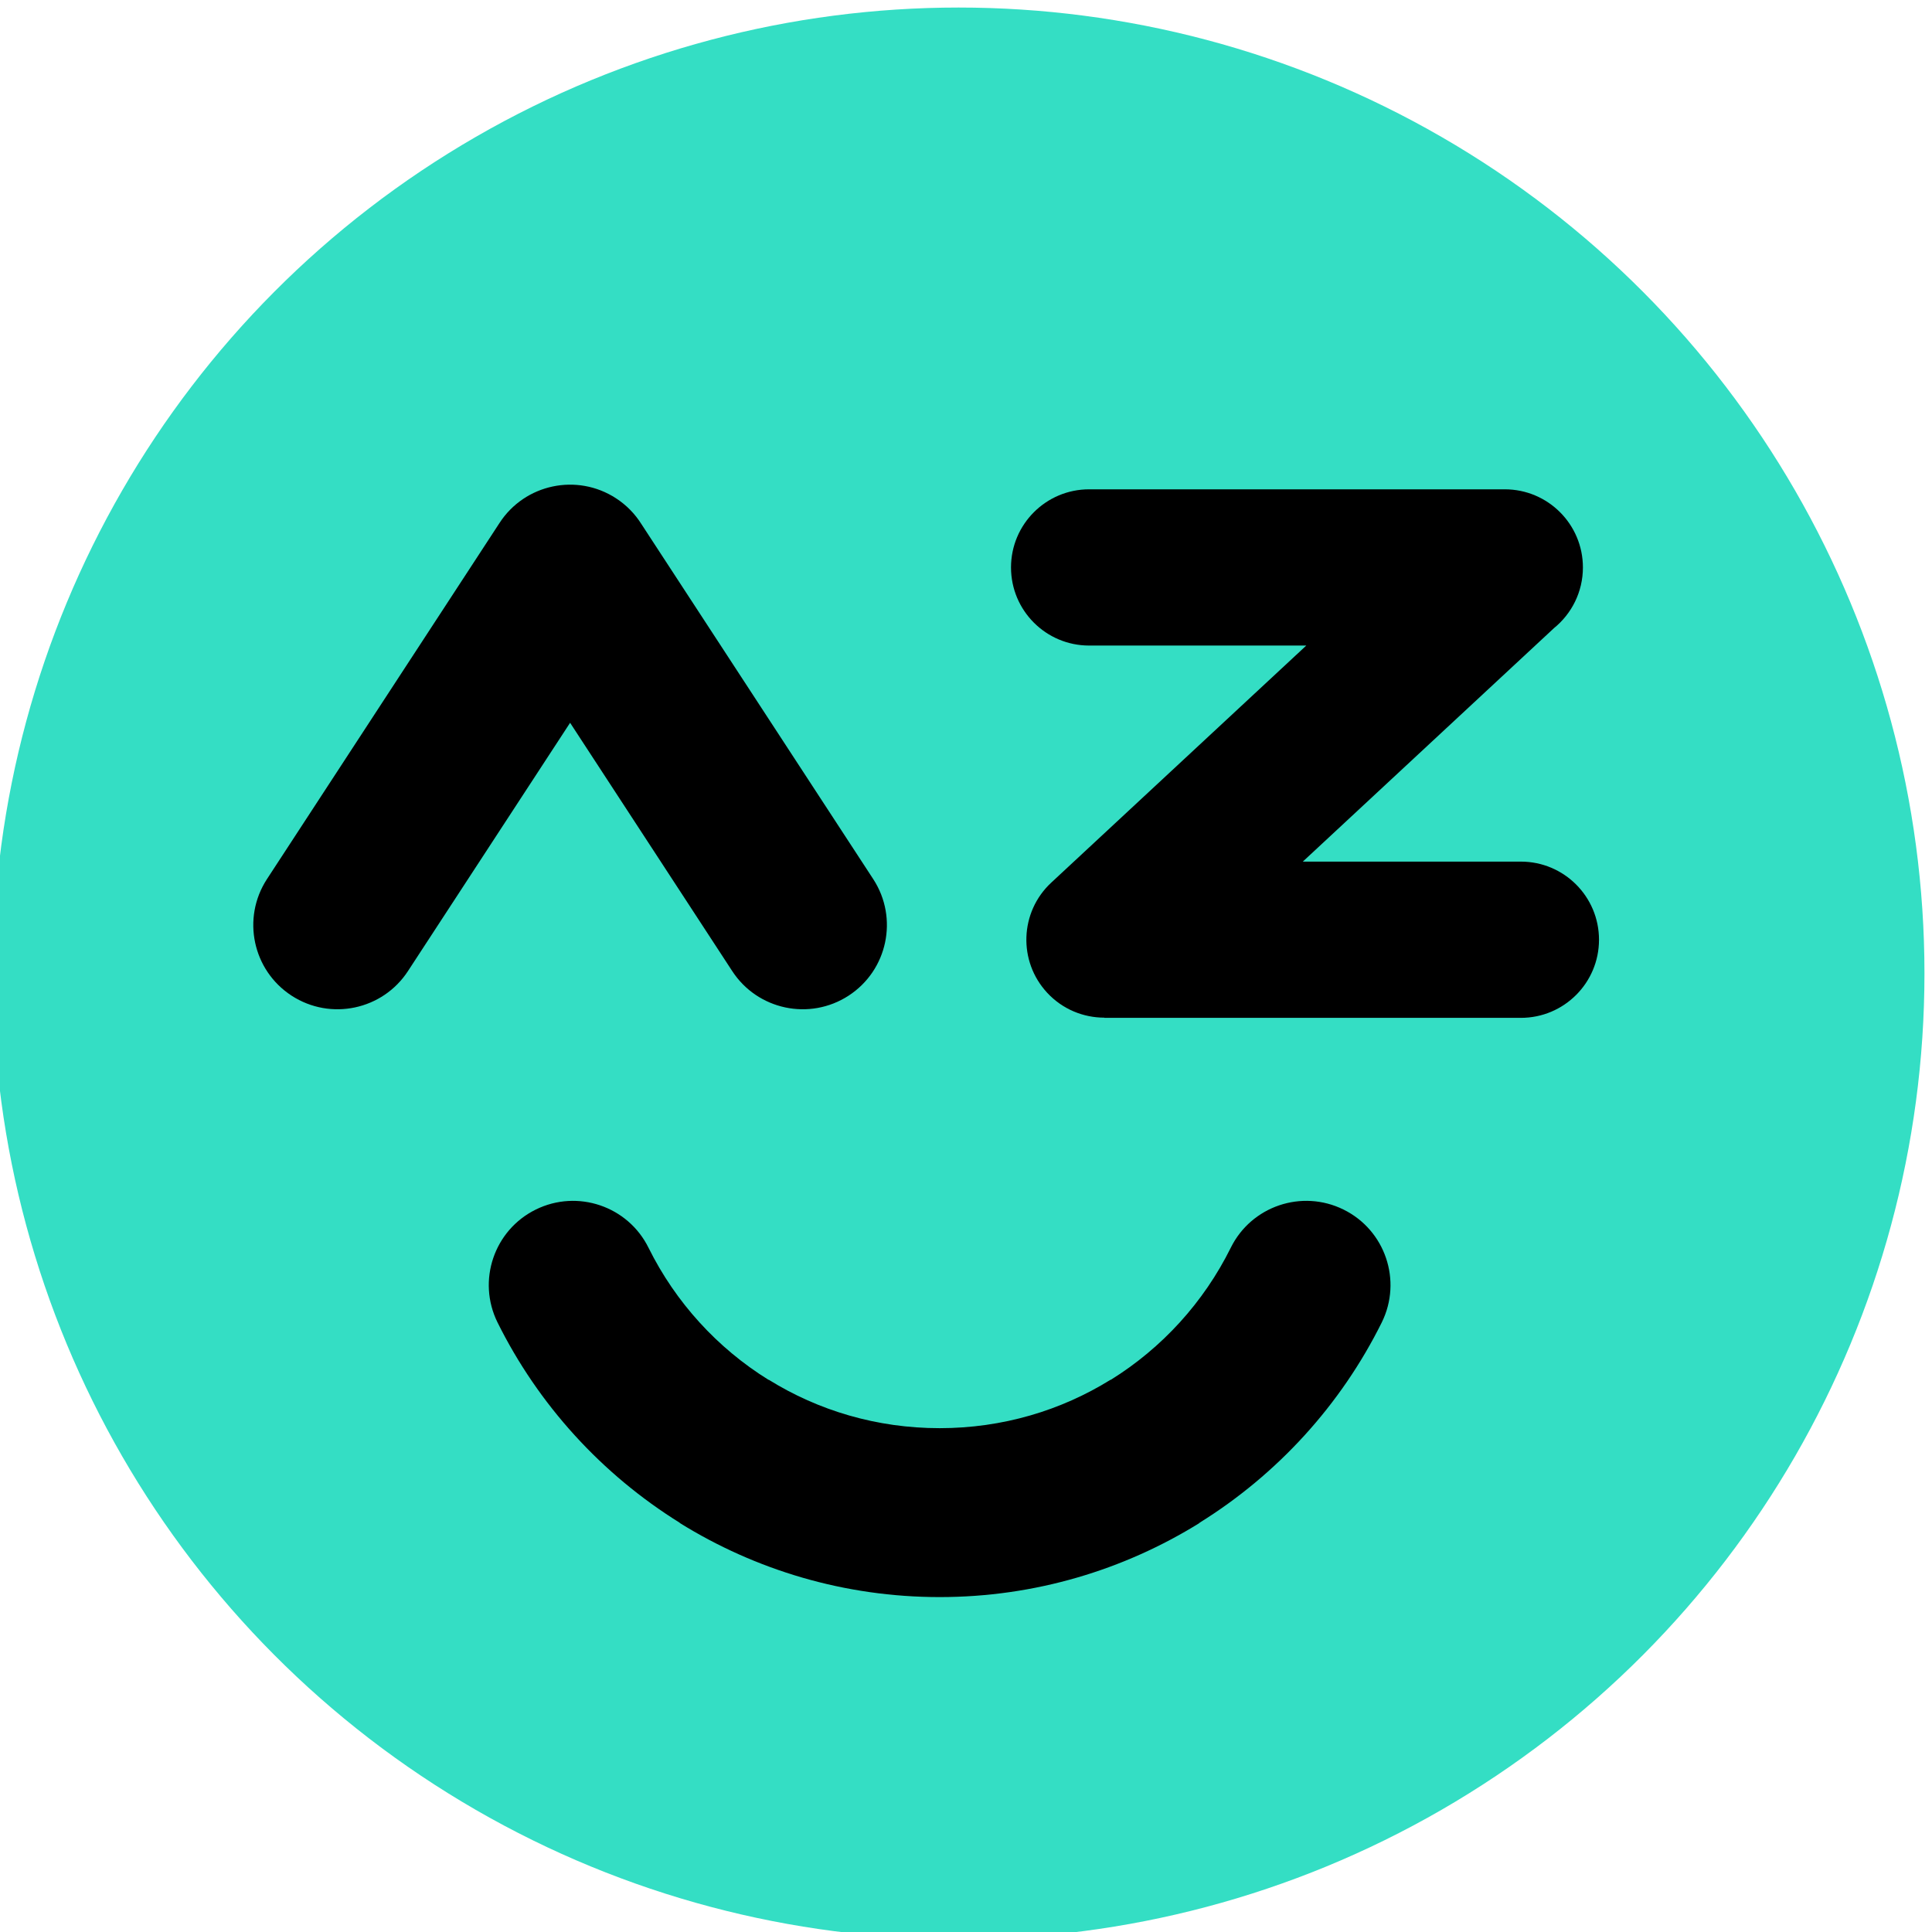 <?xml version="1.0" encoding="UTF-8"?>
<!DOCTYPE svg PUBLIC "-//W3C//DTD SVG 1.1//EN" "http://www.w3.org/Graphics/SVG/1.1/DTD/svg11.dtd">
<!-- Creator: CorelDRAW 2019 (64-Bit) -->
<svg xmlns="http://www.w3.org/2000/svg" xml:space="preserve" width="19.83mm" height="19.83mm" version="1.1" style="shape-rendering:geometricPrecision; text-rendering:geometricPrecision; image-rendering:optimizeQuality; fill-rule:evenodd; clip-rule:evenodd"
viewBox="0 0 1982.98 1982.98"
 xmlns:xlink="http://www.w3.org/1999/xlink"
 xmlns:xodm="http://www.corel.com/coreldraw/odm/2003">
 <defs>
  <style type="text/css">
   <![CDATA[
    .fil0 {fill:#34DEC4}
    .fil1 {fill:black;fill-rule:nonzero}
   ]]>
  </style>
 </defs>
 <g id="Слой_x0020_1">
  <g id="_2444417302704">
   <circle class="fil0" cx="983.92" cy="999.06" r="991.32"/>
   <path class="fil1" d="M1263.2 1280.75c21.12,-42.81 72.97,-60.39 115.78,-39.27 42.81,21.12 60.39,72.97 39.28,115.78 -41.99,84.67 -107.13,156.02 -187.18,205.75l0.1 0.16c-77.66,48.2 -169.09,76.05 -266.74,76.05 -97.65,0 -189.08,-27.85 -266.74,-76.05l0.09 -0.16c-80.04,-49.73 -145.18,-121.08 -187.17,-205.75 -21.12,-42.81 -3.54,-94.66 39.27,-115.78 42.81,-21.12 94.66,-3.54 115.78,39.27 27.71,55.9 70.56,102.87 123.1,135.47l0.35 0c50.68,31.46 110.76,49.64 175.32,49.64 64.55,0 124.63,-18.18 175.32,-49.64l0.34 0c52.54,-32.6 95.39,-79.57 123.1,-135.47z"/>
   <path class="fil1" d="M418.83 996.55c-25.98,40.01 -79.51,51.38 -119.52,25.4 -40.01,-25.99 -51.37,-79.51 -25.39,-119.52l238.77 -365.64c25.98,-40.01 79.51,-51.37 119.52,-25.39 10.88,7.06 19.64,16.18 26.11,26.49l238.04 364.54c25.98,40.01 14.62,93.53 -25.39,119.52 -40.01,25.98 -93.54,14.61 -119.52,-25.4l-166.3 -254.69 -166.32 254.69z"/>
   <path class="fil1" d="M1117.87 662.59c-44.27,0 -80.18,-35.9 -80.18,-80.18 0,-44.27 35.91,-80.18 80.18,-80.18l426.63 0c44.28,0 80.18,35.91 80.18,80.18 0,25.12 -11.56,47.56 -29.65,62.25l-257.85 239.69 223.83 0c44.28,0 80.18,35.91 80.18,80.18 0,44.27 -35.9,80.18 -80.18,80.18l-427.58 0 0 -0.2c-21.43,-0.01 -42.81,-8.56 -58.56,-25.49 -30.08,-32.33 -28.26,-82.97 4.07,-113.05l261.81 -243.38 -222.88 0z"/>
  </g>
 </g>
</svg>
